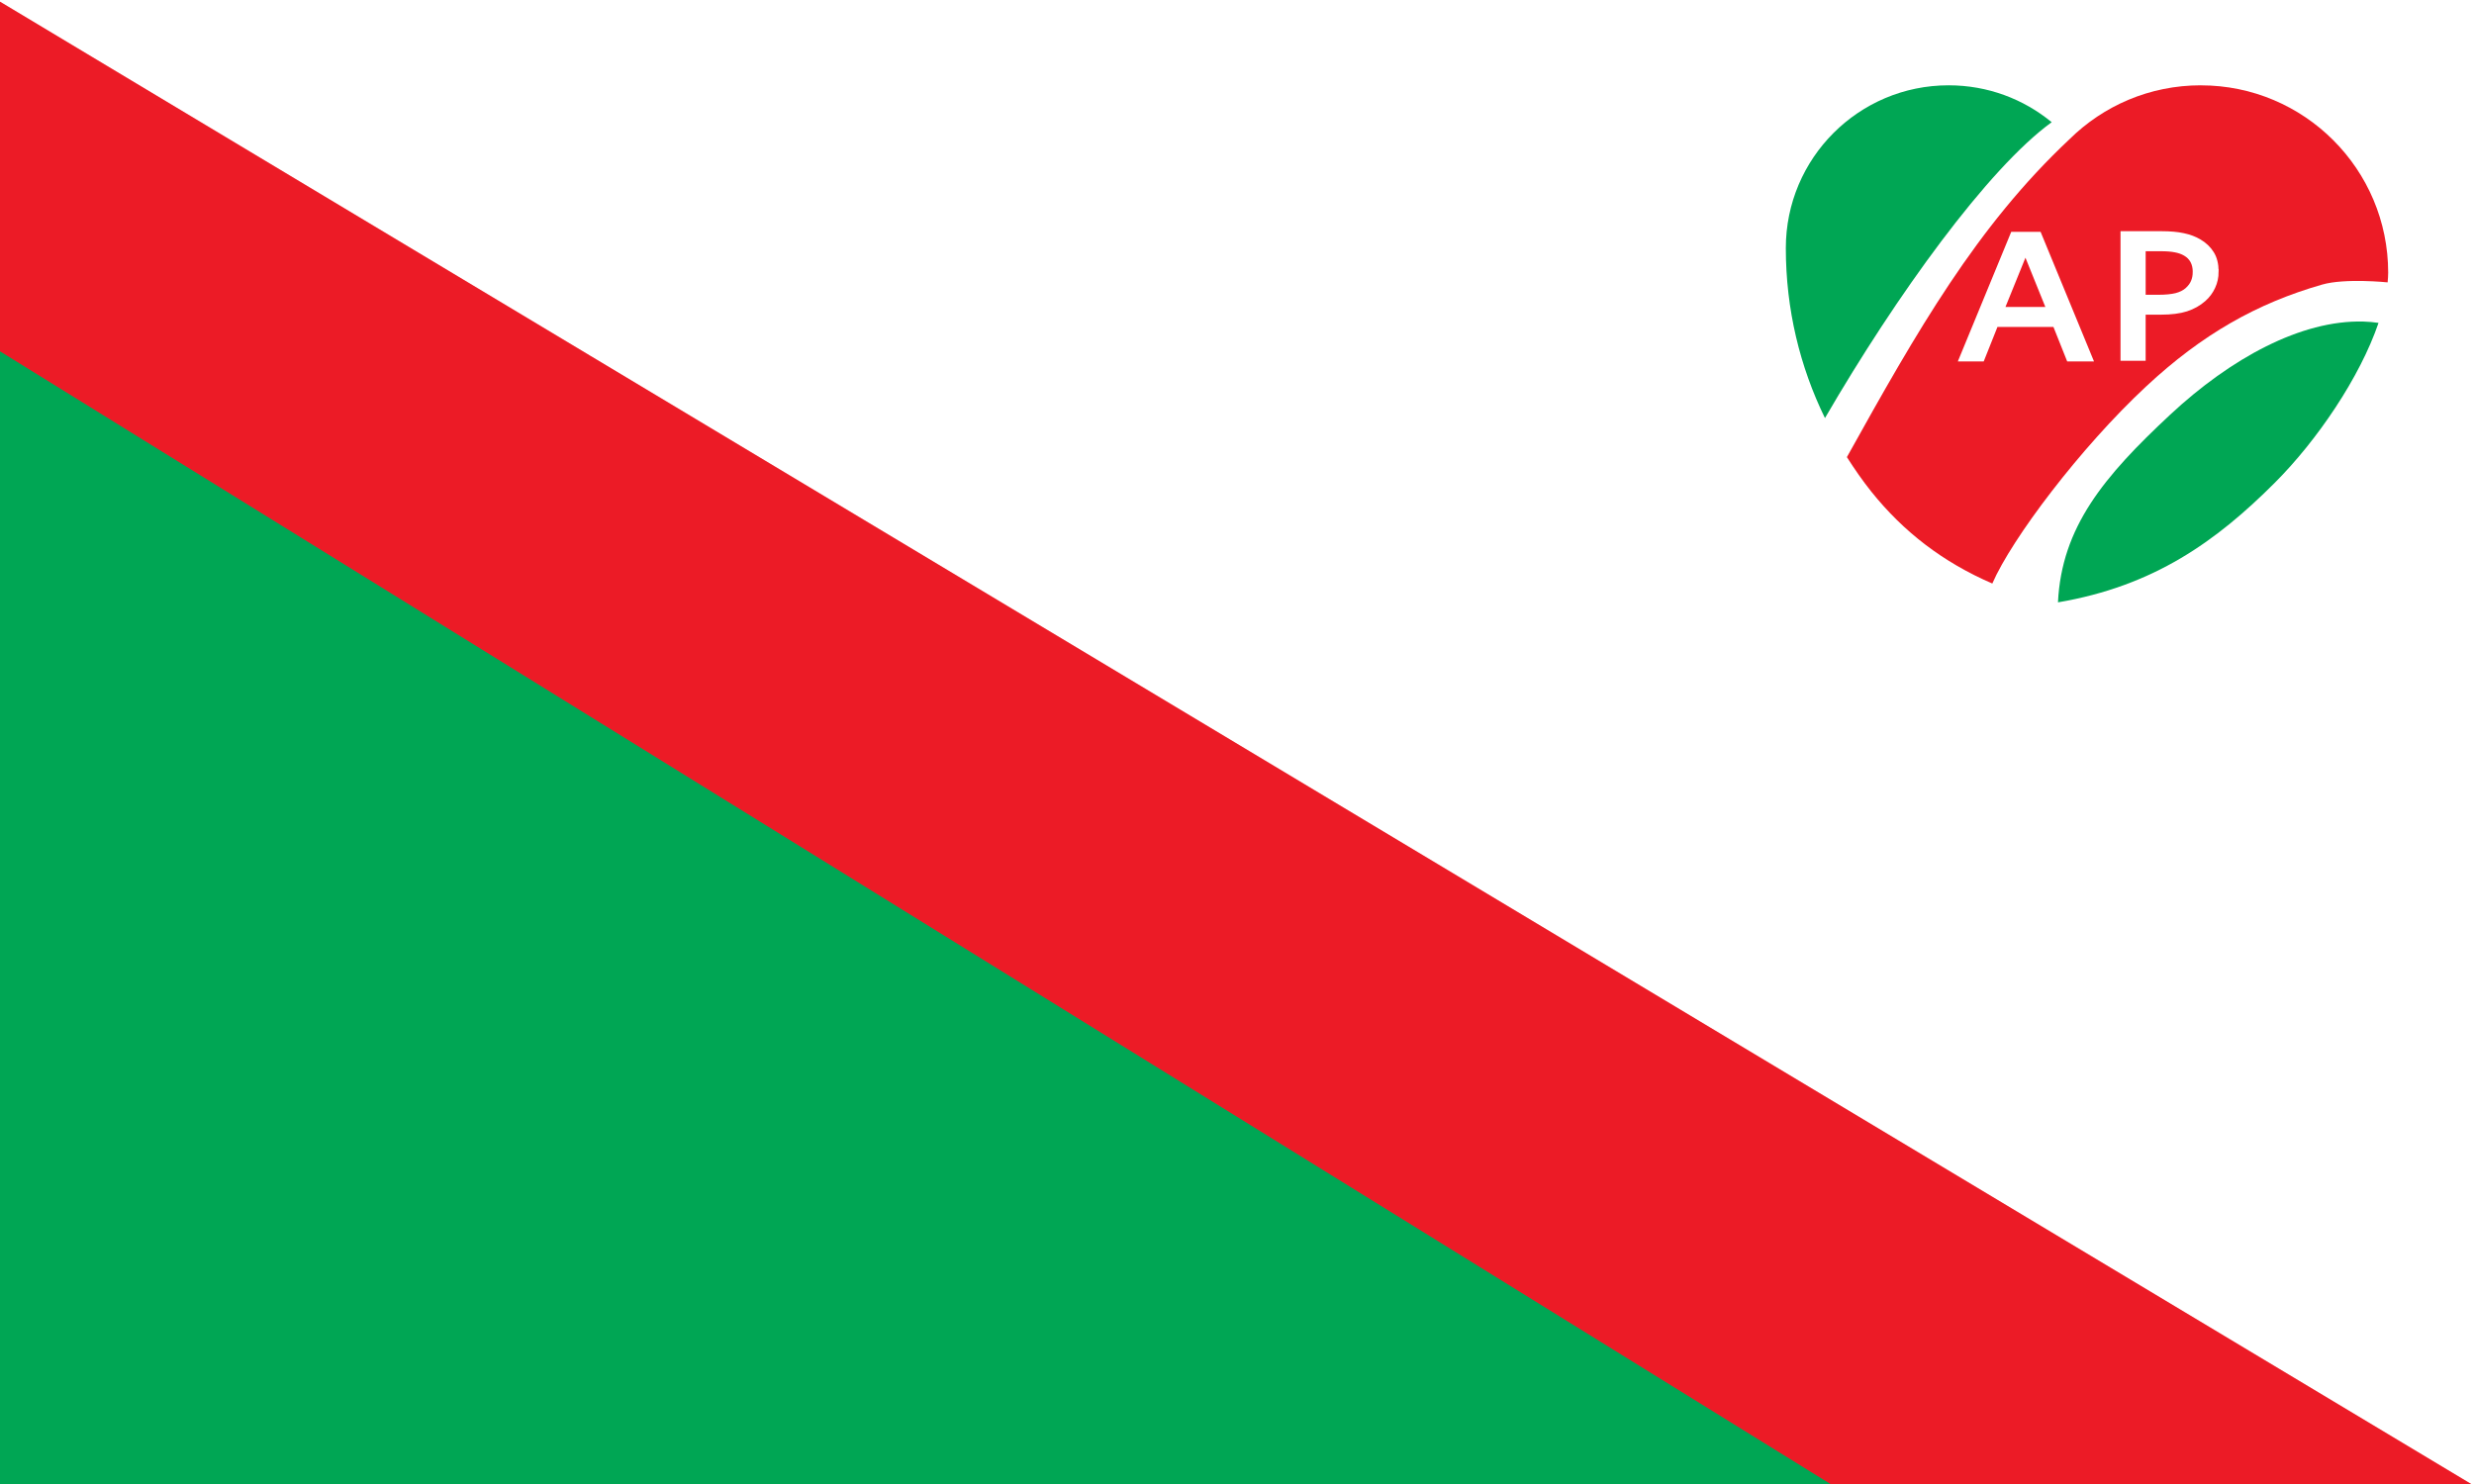 <?xml version="1.0" encoding="UTF-8" standalone="no"?>
<svg
   xmlns:dc="http://purl.org/dc/elements/1.1/"
   xmlns:cc="http://creativecommons.org/ns#"
   xmlns:rdf="http://www.w3.org/1999/02/22-rdf-syntax-ns#"
   xmlns:svg="http://www.w3.org/2000/svg"
   xmlns="http://www.w3.org/2000/svg"
   xmlns:sodipodi="http://sodipodi.sourceforge.net/DTD/sodipodi-0.dtd"
   xmlns:inkscape="http://www.inkscape.org/namespaces/inkscape"
   width="1000"
   height="600"
   id="svg2"
   version="1.1"
   inkscape:version="1.0.2 (e86c870879, 2021-01-15)"
   sodipodi:docname="Alianza_Patriotica_(Costa_Rica).svg">
  <defs
     id="defs4" />
  <sodipodi:namedview
     id="base"
     pagecolor="#ffffff"
     bordercolor="#666666"
     borderopacity="1.0"
     inkscape:pageopacity="0.0"
     inkscape:pageshadow="2"
     inkscape:zoom="0.48379247"
     inkscape:cx="708.34371"
     inkscape:cy="392.27748"
     inkscape:document-units="px"
     inkscape:current-layer="layer1"
     showgrid="false"
     inkscape:window-width="1920"
     inkscape:window-height="1025"
     inkscape:window-x="0"
     inkscape:window-y="0"
     inkscape:window-maximized="1"
     inkscape:snap-bbox="true"
     inkscape:bbox-paths="true"
     inkscape:bbox-nodes="true"
     inkscape:snap-bbox-midpoints="true"
     inkscape:snap-bbox-edge-midpoints="true"
     inkscape:object-paths="true"
     inkscape:snap-intersection-paths="true"
     inkscape:object-nodes="true"
     inkscape:snap-smooth-nodes="true"
     inkscape:snap-midpoints="true"
     inkscape:snap-global="false"
     showguides="true"
     inkscape:guide-bbox="true"
     fit-margin-top="0"
     fit-margin-left="0"
     fit-margin-right="0"
     fit-margin-bottom="0"
     borderlayer="true"
     inkscape:document-rotation="0"
     units="px" />
  <g
     inkscape:label="Capa 1"
     inkscape:groupmode="layer"
     id="layer1"
     style="display:inline"
     transform="translate(4.9614024e-8,-932.362)">
    <rect
       y="932.362"
       x="-4.961403e-08"
       height="600"
       width="1000"
       id="rect2996"
       style="fill:#ffffff;fill-rule:evenodd;stroke:none;stroke-width:5.222" />
    <g
       id="g4197"
       transform="matrix(5.998,0,0,6,-271.202,-4848.834)">
      <path
         style="opacity:1;fill:#00a654;fill-opacity:1;stroke:none"
         d="m 176.531,969.281 c -6.056,0 -10.969,4.912 -10.969,10.969 0,4.14 0.952,8.001 2.637,11.455 4.816,-8.286 10.971,-16.809 15.279,-19.938 -1.891,-1.555 -4.301,-2.486 -6.947,-2.486 z"
         id="path4185"
         inkscape:connector-curvature="0" />
      <path
         style="opacity:1;fill:#ec1b26;fill-opacity:1;stroke:none"
         d="m 193.531,969.281 c -3.453,0 -6.565,1.378 -8.844,3.625 -6.254,5.866 -10.258,12.888 -15.01,21.43 0.514,0.804 1.056,1.59 1.654,2.336 2.172,2.707 4.824,4.748 8.146,6.182 1.304,-3.011 5.925,-9.145 10.363,-13.279 3.777,-3.519 7.474,-5.608 11.867,-6.867 1.549,-0.444 4.41,-0.148 4.41,-0.148 0.02,-0.221 0.037,-0.442 0.037,-0.652 0,-6.971 -5.654,-12.625 -12.625,-12.625 z"
         id="path4183"
         inkscape:connector-curvature="0" />
      <path
         style="opacity:1;fill:#00a654;fill-opacity:1;stroke:none"
         d="m 204.477,985.201 c -4.176,-0.113 -8.926,2.467 -13.016,6.277 -4.468,4.162 -7.316,7.577 -7.559,12.644 6.473,-1.098 10.673,-4.118 14.617,-8.064 2.849,-2.851 5.73,-7.092 6.984,-10.768 -0.339,-0.048 -0.68,-0.081 -1.027,-0.09 z"
         id="path2999"
         inkscape:connector-curvature="0" />
      <g
         transform="scale(1.053,0.95)"
         style="font-style:normal;font-weight:normal;font-size:12.387px;line-height:125%;font-family:sans-serif;letter-spacing:0px;word-spacing:0px;opacity:1;fill:#ffffff;fill-opacity:1;stroke:#ffffff;stroke-width:0.417;stroke-linecap:butt;stroke-linejoin:miter;stroke-miterlimit:4;stroke-dasharray:none;stroke-opacity:1"
         id="text4158">
        <path
           d="m 176.651,1039.672 h -1.27 l -0.879,-2.445 h -3.876 l -0.879,2.445 h -1.21 l 3.262,-8.773 h 1.589 z m -2.516,-3.447 -1.571,-4.307 -1.577,4.307 z"
           style="fill:#ffffff;stroke:#ffffff;stroke-width:0.417;stroke-miterlimit:4;stroke-dasharray:none"
           id="path4195"
           inkscape:connector-curvature="0" />
      </g>
      <g
         transform="scale(1.053,0.95)"
         style="font-style:normal;font-weight:normal;font-size:12.387px;line-height:125%;font-family:sans-serif;letter-spacing:0px;word-spacing:0px;opacity:1;fill:#ffffff;fill-opacity:1;stroke:#ffffff;stroke-width:0.417;stroke-linecap:butt;stroke-linejoin:miter;stroke-miterlimit:4;stroke-dasharray:none;stroke-opacity:1"
         id="text4162">
        <path
           d="m 184.719,1033.505 q 0,0.583 -0.211,1.084 -0.205,0.495 -0.578,0.86 -0.463,0.454 -1.095,0.683 -0.632,0.224 -1.595,0.224 h -1.192 v 3.27 h -1.192 v -8.773 h 2.431 q 0.806,0 1.366,0.136 0.56,0.13 0.993,0.412 0.512,0.336 0.788,0.837 0.283,0.501 0.283,1.267 z m -1.24,0.029 q 0,-0.454 -0.162,-0.789 -0.163,-0.336 -0.493,-0.548 -0.289,-0.183 -0.662,-0.259 -0.367,-0.082 -0.933,-0.082 h -1.18 v 3.506 h 1.005 q 0.722,0 1.173,-0.124 0.451,-0.13 0.734,-0.406 0.283,-0.283 0.397,-0.595 0.12,-0.312 0.12,-0.701 z"
           style="fill:#ffffff;stroke:#ffffff;stroke-width:0.417;stroke-miterlimit:4;stroke-dasharray:none"
           id="path4192"
           inkscape:connector-curvature="0" />
      </g>
    </g>
    <path
       sodipodi:nodetypes="ccccc"
       inkscape:connector-curvature="0"
       id="path4171"
       d="M -4.9614024e-8,1076.081 734.042,1533.027 H 1000 L -4.9614024e-8,933.027 Z"
       style="fill:#ec1b26;fill-opacity:1;fill-rule:evenodd;stroke:none;stroke-width:5.478px;stroke-linecap:butt;stroke-linejoin:miter;stroke-opacity:1" />
    <path
       inkscape:connector-curvature="0"
       id="path4179"
       d="m -4.9614024e-8,1074.403 v 457.959 H 739.865 Z"
       style="fill:#00a654;fill-opacity:1;fill-rule:evenodd;stroke:none;stroke-width:5.506px;stroke-linecap:butt;stroke-linejoin:miter;stroke-opacity:1"
       sodipodi:nodetypes="cccc" />
  </g>
</svg>
